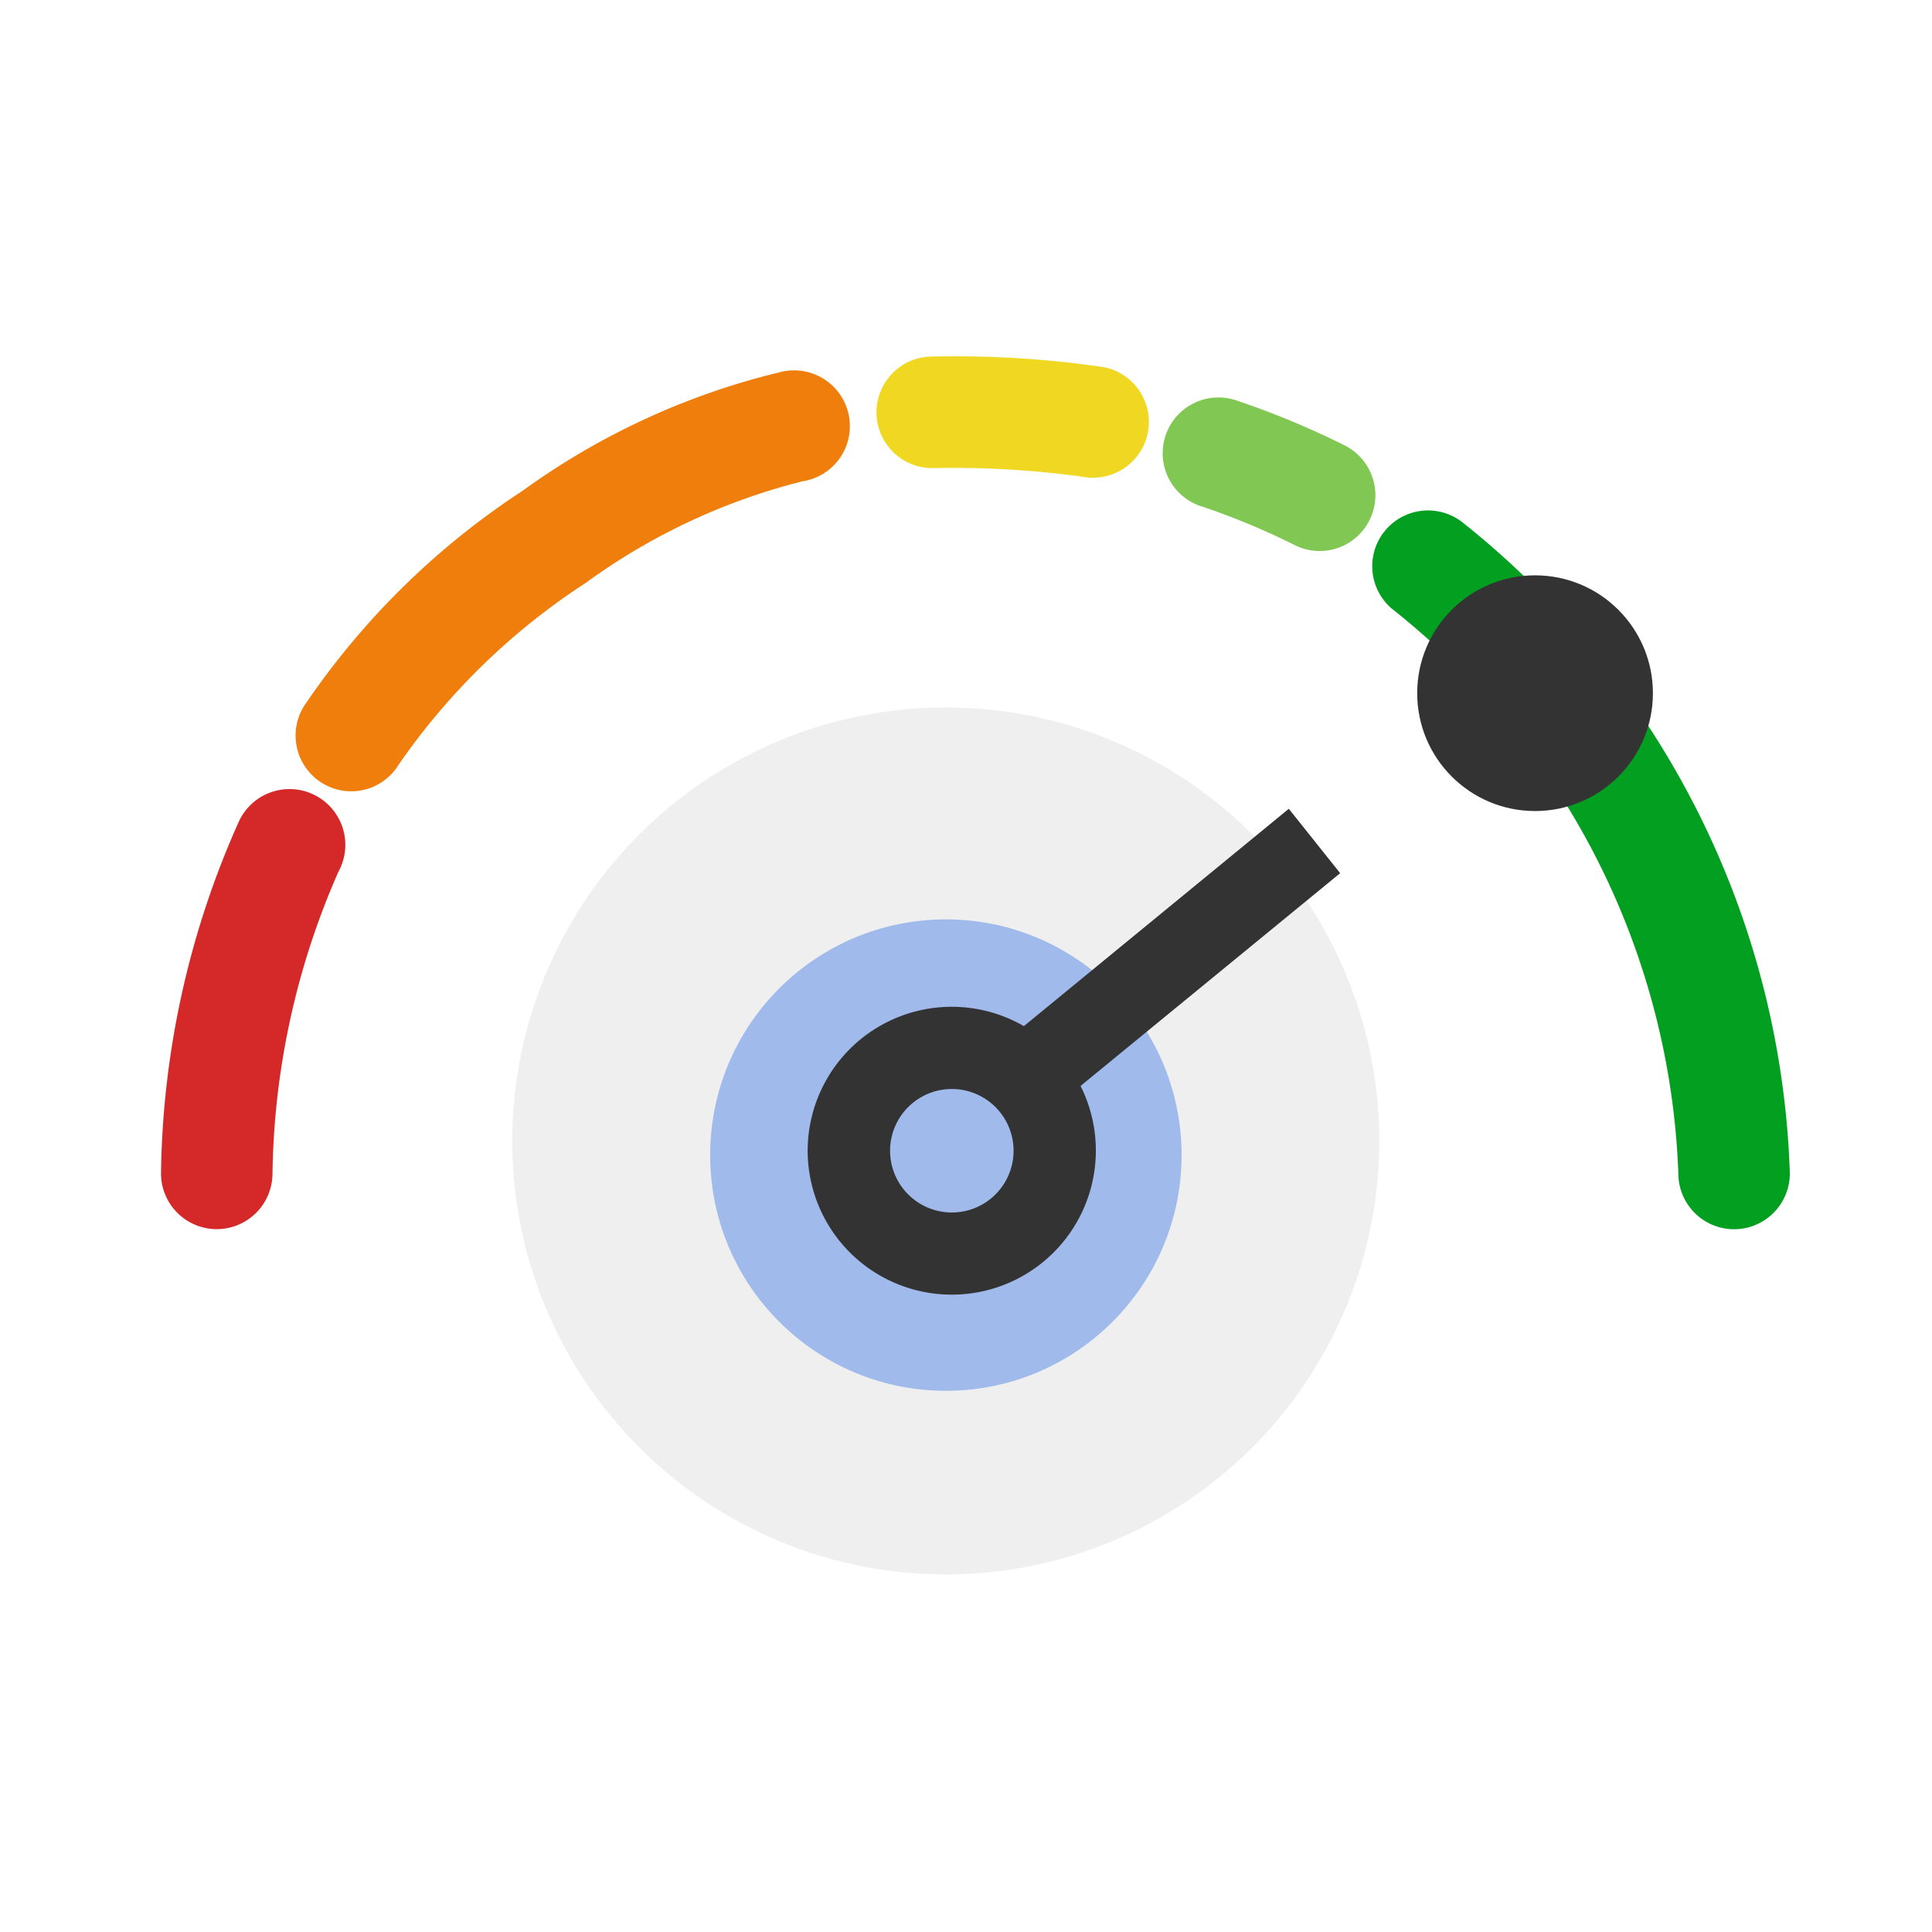 <svg id="credit-score-icon-white" xmlns="http://www.w3.org/2000/svg" width="24" height="24" viewBox="0 0 24 24">
  <rect id="Rectangle_144710" data-name="Rectangle 144710" width="24" height="24" fill="#fff" opacity="0"/>
  <g id="credit-score" transform="translate(2 4.427)">
    <circle id="Ellipse_395" data-name="Ellipse 395" cx="5.385" cy="5.385" r="5.385" transform="translate(4.364 4.361)" fill="rgba(0,0,0,0.6)" opacity="0.106"/>
    <circle id="Ellipse_389" data-name="Ellipse 389" cx="2.928" cy="2.928" r="2.928" transform="translate(6.822 6.994)" fill="#2c6ce6" opacity="0.41"/>
    <path id="Union_13" data-name="Union 13" d="M0,4.248A1.79,1.79,0,0,1,2.686,2.7L5.977,0l.638.8L3.39,3.443a1.79,1.79,0,1,1-3.39.8Zm1.024,0a.767.767,0,1,0,.767-.767A.767.767,0,0,0,1.024,4.248Z" transform="translate(8.033 5.62)" fill="#333"/>
    <g id="meter-new02" transform="translate(0 0)">
      <path id="Path_3745" data-name="Path 3745" d="M81.623,4.184a.7.7,0,0,1-.125-.011,11.733,11.733,0,0,0-1.876-.109.693.693,0,0,1-.039-1.385,12.746,12.746,0,0,1,2.163.13.693.693,0,0,1-.123,1.374Z" transform="translate(-70.039 -2.676)" fill="#f0d822"/>
      <path id="Path_3746" data-name="Path 3746" d="M131.063,25.048a.693.693,0,0,1-.693-.693,9.383,9.383,0,0,0-3.564-7.02.693.693,0,0,1,.884-1.067,10.777,10.777,0,0,1,4.065,8.087A.693.693,0,0,1,131.063,25.048Z" transform="translate(-111.521 -14.205)" fill="#029f20"/>
      <path id="Path_3747" data-name="Path 3747" d="M109.787,8.4a.69.69,0,0,1-.313-.075,9.074,9.074,0,0,0-1.134-.473.693.693,0,1,1,.434-1.315,10.466,10.466,0,0,1,1.327.553.693.693,0,0,1-.314,1.31Z" transform="translate(-95.393 -5.982)" fill="#81c754"/>
      <path id="Path_3748" data-name="Path 3748" d="M3.193,50.193A.693.693,0,0,1,2.5,49.5a11.024,11.024,0,0,1,.966-4.368.693.693,0,1,1,1.238.621A9.615,9.615,0,0,0,3.885,49.5.693.693,0,0,1,3.193,50.193Z" transform="translate(-2.5 -39.351)" fill="#d52929"/>
      <path id="Path_3749" data-name="Path 3749" d="M17.388,8.432A.693.693,0,0,1,16.8,7.374,9.62,9.62,0,0,1,19.514,4.7a9.063,9.063,0,0,1,3.23-1.482.693.693,0,1,1,.248,1.363A7.8,7.8,0,0,0,20.3,5.843,8.354,8.354,0,0,0,17.977,8.1.692.692,0,0,1,17.388,8.432Z" transform="translate(-15.024 -3.029)" fill="#f07e0c"/>
    </g>
    <circle id="Ellipse_391" data-name="Ellipse 391" cx="1.464" cy="1.464" r="1.464" transform="translate(15.605 2.72)" fill="#333"/>
  </g>
</svg>
